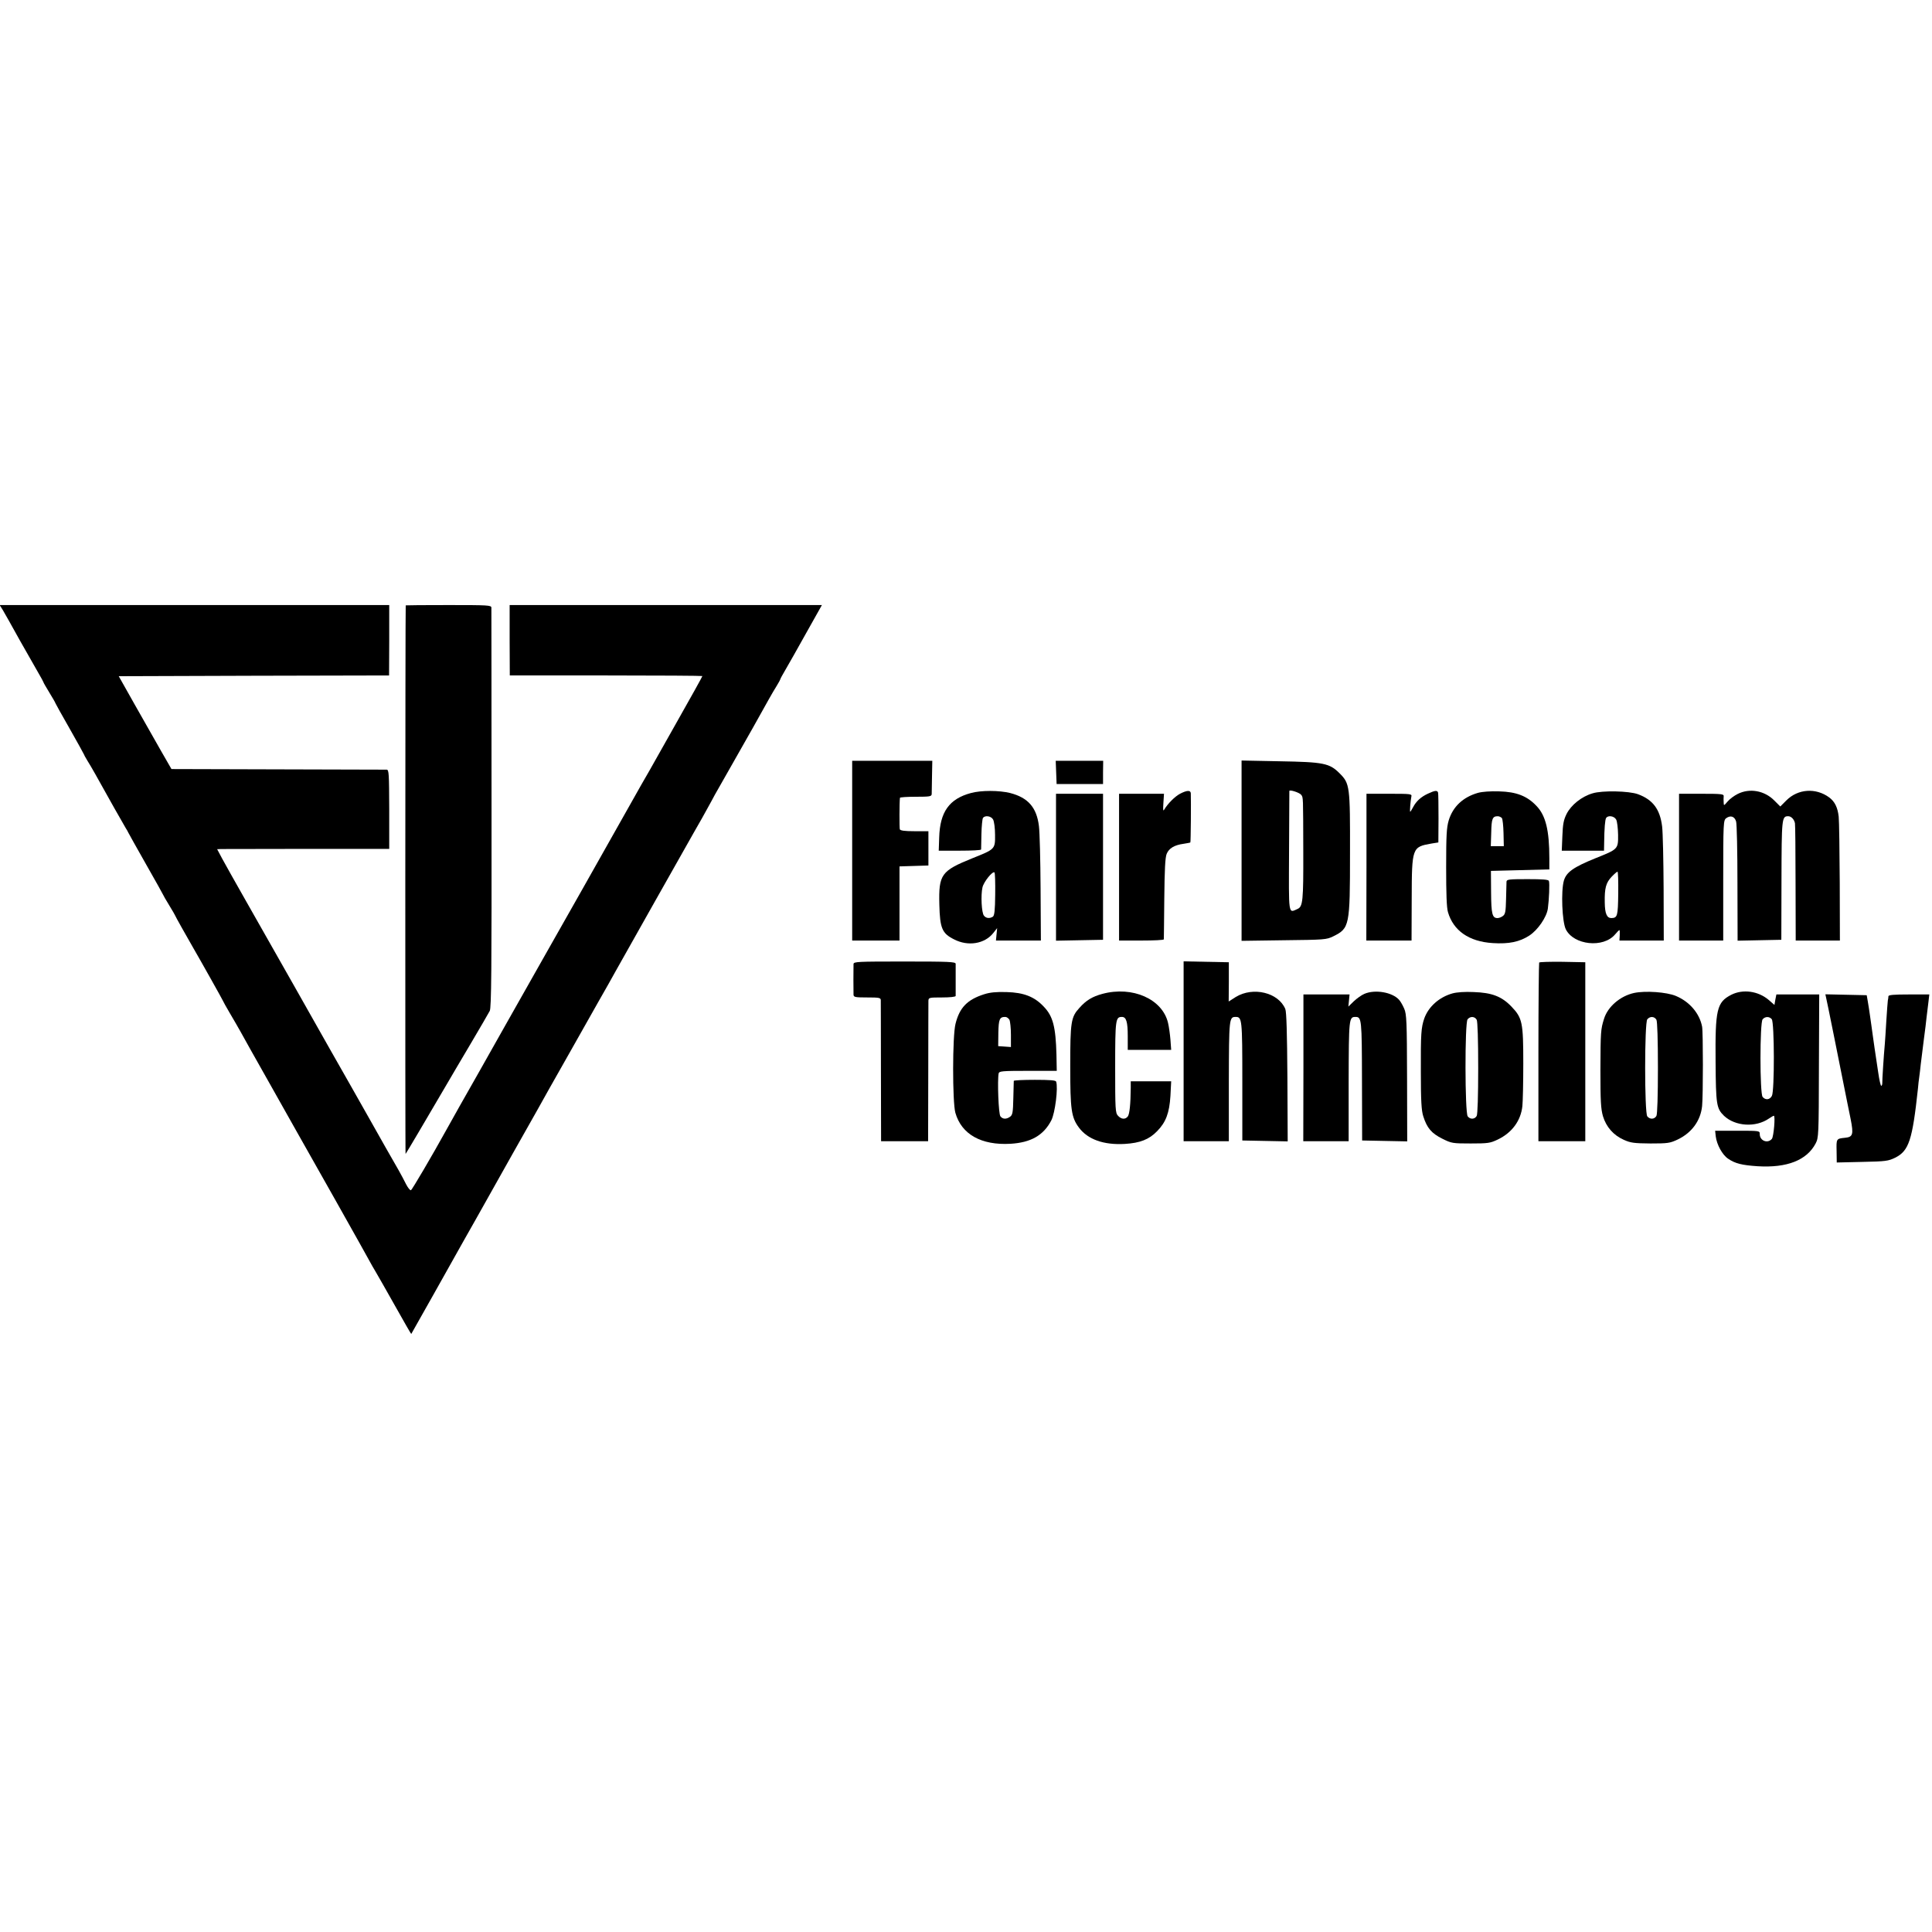 <?xml version="1.0" standalone="no"?>
<!DOCTYPE svg PUBLIC "-//W3C//DTD SVG 20010904//EN"
 "http://www.w3.org/TR/2001/REC-SVG-20010904/DTD/svg10.dtd">
<svg version="1.0" xmlns="http://www.w3.org/2000/svg"
 width="1290pt" height="1290pt" viewBox="0 0 1290 1290"
 preserveAspectRatio="xMidYMid meet">
<g transform="translate(0,1290) scale(0.1,-0.1)"
fill="#000000" stroke="none">
<path d="M18 8828 c11 -18 62 -109 114 -203 53 -93 110 -194 127 -223 17 -29
31 -55 31 -57 0 -3 18 -34 40 -70 22 -36 40 -67 40 -70 0 -2 43 -79 95 -170
52 -92 95 -169 95 -171 0 -2 10 -21 23 -42 13 -20 37 -62 54 -92 74 -134 194
-346 203 -360 6 -8 13 -22 17 -30 4 -8 58 -105 120 -214 62 -109 113 -200 113
-202 0 -2 18 -33 40 -69 22 -36 40 -67 40 -69 0 -3 73 -133 118 -211 46 -79
202 -357 202 -360 0 -2 19 -36 43 -77 24 -40 57 -98 74 -128 16 -30 101 -181
188 -335 87 -154 169 -300 183 -325 14 -25 129 -229 257 -455 127 -225 234
-417 238 -425 4 -8 20 -36 35 -61 15 -25 74 -129 132 -232 57 -102 105 -185
106 -184 1 1 66 117 145 257 78 140 169 302 202 360 69 121 46 81 332 590 123
217 232 411 242 430 11 19 71 125 133 235 62 110 150 266 196 347 46 81 96
168 110 195 58 104 470 834 529 938 35 61 75 131 89 158 14 26 37 66 49 90 13
23 71 125 129 227 99 173 158 279 231 410 17 30 41 72 54 92 13 21 23 40 23
42 0 3 15 31 34 63 19 32 81 142 139 246 l105 187 -1042 0 -1043 0 0 -235 1
-235 643 0 c354 0 643 -2 643 -4 0 -3 -78 -144 -174 -313 -196 -348 -205 -364
-234 -413 -16 -28 -177 -314 -392 -695 -9 -16 -124 -219 -255 -450 -131 -231
-249 -440 -263 -465 -24 -43 -135 -240 -172 -305 -78 -137 -198 -349 -220
-390 -95 -172 -229 -400 -236 -402 -6 -2 -20 16 -32 39 -12 24 -34 66 -50 94
-31 53 -141 247 -184 324 -14 25 -74 131 -133 235 -60 105 -125 219 -145 255
-48 86 -401 709 -558 985 -69 121 -140 248 -159 283 l-33 62 27 1 c16 0 274 0
575 1 l547 0 0 264 c-1 239 -2 264 -17 265 -9 0 -336 1 -727 2 l-710 2 -69
120 c-37 66 -117 206 -176 310 l-107 190 903 3 902 2 1 235 0 235 -1300 0
-1301 0 20 -32z"/>
<path d="M2709 8858 c-3 -6 -4 -3666 -1 -3663 3 2 138 231 272 460 26 44 98
168 162 275 63 107 121 206 128 220 11 20 13 273 12 1350 0 729 -1 1333 -1
1343 -1 16 -22 17 -286 17 -157 0 -286 -1 -286 -2z"/>
<path d="M5690 7220 l0 -600 158 0 158 0 0 248 0 247 96 3 97 3 0 114 0 115
-93 0 c-66 0 -95 4 -98 13 -3 10 -3 183 1 210 1 4 48 7 106 7 93 0 105 2 106
18 0 9 1 63 2 119 l2 103 -267 0 -268 0 0 -600z"/>
<path d="M7052 7743 l3 -78 155 0 155 0 0 78 1 77 -159 0 -158 0 3 -77z"/>
<path d="M8290 7220 l0 -602 283 4 c272 3 284 4 329 26 109 54 112 68 112 552
1 453 -1 468 -70 537 -67 67 -106 75 -401 80 l-253 5 0 -602z m398 373 c14
-19 13 -4 14 -379 1 -330 -3 -367 -38 -383 -63 -28 -59 -51 -57 386 1 219 2
400 2 402 2 10 68 -11 79 -26z"/>
<path d="M6483 7605 c-145 -39 -207 -126 -212 -297 l-3 -88 141 0 c78 0 141 3
142 8 0 4 1 50 2 102 1 52 6 101 10 108 13 20 55 14 68 -10 7 -13 13 -58 13
-102 1 -96 0 -96 -150 -156 -210 -85 -227 -108 -222 -310 4 -158 18 -192 98
-232 94 -49 205 -30 262 42 l26 33 -4 -41 -4 -42 150 0 150 0 -2 347 c-1 190
-6 378 -11 417 -15 124 -72 190 -192 221 -73 18 -192 19 -262 0z m162 -676
c-1 -108 -5 -143 -16 -150 -21 -13 -45 -11 -59 7 -16 18 -22 136 -10 189 8 36
66 109 80 100 4 -2 6 -68 5 -146z"/>
<path d="M7879 7600 c-34 -18 -82 -66 -105 -105 -8 -14 -9 -4 -6 43 l4 62
-150 0 -150 0 0 -490 0 -490 149 0 c82 0 149 3 150 8 0 4 2 127 3 273 2 193 6
275 16 298 15 37 52 59 113 67 23 4 43 7 45 9 3 2 5 272 3 328 -1 22 -26 21
-72 -3z"/>
<path d="M9535 7601 c-48 -22 -79 -51 -100 -91 -9 -17 -17 -30 -19 -30 -4 0 2
74 8 103 4 16 -8 17 -148 17 l-152 0 0 -490 -1 -490 151 0 151 0 1 278 c1 345
2 347 134 370 l44 7 1 160 c0 88 -1 166 -3 173 -5 16 -20 15 -67 -7z"/>
<path d="M9868 7606 c-100 -29 -167 -92 -195 -184 -14 -48 -17 -98 -17 -312 0
-178 3 -269 12 -300 36 -124 140 -197 299 -207 108 -7 179 8 244 50 57 37 116
123 124 180 8 58 13 169 7 185 -3 9 -41 12 -143 12 -125 0 -139 -2 -140 -17 0
-10 -2 -62 -3 -117 -2 -83 -5 -100 -21 -112 -10 -8 -26 -14 -36 -14 -35 0 -42
26 -43 173 l-1 142 195 5 195 5 0 75 c0 185 -24 285 -86 349 -62 66 -134 94
-248 97 -60 2 -114 -2 -143 -10z m160 -168 c5 -7 10 -52 11 -100 l2 -88 -43 0
-44 0 3 92 c2 92 8 108 44 108 9 0 21 -6 27 -12z"/>
<path d="M10634 7603 c-73 -21 -144 -78 -174 -138 -20 -40 -25 -69 -28 -147
l-4 -98 141 0 141 0 1 53 c1 96 6 154 13 165 12 20 54 14 67 -10 7 -12 12 -58
13 -101 1 -97 0 -97 -150 -157 -148 -60 -195 -93 -212 -150 -20 -70 -12 -274
13 -325 53 -106 251 -127 329 -34 14 16 26 29 29 29 2 0 3 -16 2 -35 l-2 -35
148 0 148 0 -1 345 c-1 189 -5 377 -10 417 -14 114 -61 178 -161 215 -60 22
-238 26 -303 6z m171 -669 c-2 -151 -5 -163 -46 -164 -30 0 -43 30 -44 103 -2
97 8 133 46 173 18 19 36 34 39 34 4 0 6 -66 5 -146z"/>
<path d="M11603 7599 c-24 -12 -54 -34 -68 -51 -25 -29 -25 -29 -26 -6 -1 13
-1 31 0 41 2 15 -11 17 -148 17 l-150 0 0 -490 0 -490 147 0 148 0 0 401 c0
385 1 402 20 416 29 21 56 12 66 -22 5 -16 9 -202 9 -413 l1 -383 146 3 146 3
1 396 c1 417 2 429 45 429 20 0 40 -21 45 -47 2 -10 4 -190 4 -400 l1 -383
148 0 147 0 -1 388 c-1 213 -4 410 -7 439 -7 62 -26 101 -64 129 -89 65 -208
57 -285 -20 l-41 -41 -41 41 c-65 65 -163 83 -243 43z"/>
<path d="M7051 7110 l0 -491 157 3 157 3 0 487 0 488 -157 0 -157 0 0 -490z"/>
<path d="M5699 6463 c-1 -25 -1 -185 0 -205 1 -16 12 -18 91 -18 79 0 90 -2
91 -17 0 -10 1 -226 1 -480 l1 -463 157 0 157 0 1 458 c0 251 1 467 1 480 1
21 5 22 91 22 53 0 90 4 91 10 0 6 0 53 0 105 0 52 0 102 0 110 -1 13 -46 15
-341 15 -317 0 -340 -1 -341 -17z"/>
<path d="M7903 5880 l0 -600 151 0 151 0 0 399 c1 419 2 431 45 431 43 0 45
-12 45 -429 l0 -396 151 -3 152 -3 -2 428 c-2 294 -6 437 -14 456 -46 110
-215 151 -331 80 l-47 -30 1 131 0 131 -151 3 -151 3 0 -601z"/>
<path d="M10277 6473 c-2 -5 -5 -275 -5 -600 l0 -593 157 0 156 0 0 598 0 597
-152 3 c-83 1 -154 -1 -156 -5z"/>
<path d="M6570 6261 c-112 -36 -163 -89 -190 -197 -21 -81 -21 -522 -1 -594
41 -144 173 -218 368 -207 136 8 221 56 273 157 25 49 46 217 32 258 -3 9 -41
12 -143 12 -76 0 -139 -3 -140 -7 0 -5 -1 -57 -3 -117 -2 -93 -5 -110 -21
-122 -25 -18 -49 -18 -65 2 -13 14 -21 241 -12 287 4 15 22 17 196 17 l192 0
-2 108 c-5 186 -23 257 -85 321 -62 66 -133 94 -248 97 -70 2 -111 -2 -151
-15z m170 -170 c5 -11 10 -56 10 -101 l0 -81 -42 3 -43 3 1 89 c2 91 8 106 46
106 10 0 22 -9 28 -19z"/>
<path d="M7361 6264 c-67 -18 -109 -43 -154 -94 -56 -61 -61 -93 -61 -390 0
-289 7 -340 58 -409 59 -79 165 -117 306 -109 102 6 163 30 216 85 59 60 82
122 89 236 l5 97 -135 0 -135 0 0 -42 c-1 -113 -8 -178 -20 -193 -17 -21 -43
-19 -65 5 -18 19 -19 43 -19 325 0 319 3 335 45 335 29 0 39 -32 39 -129 l0
-91 145 0 145 0 -5 68 c-3 37 -10 87 -16 112 -37 159 -237 248 -438 194z"/>
<path d="M9110 6264 c-19 -8 -51 -31 -71 -50 l-36 -35 4 40 4 41 -154 0 -154
0 0 -490 -1 -490 152 0 151 0 0 399 c1 419 2 431 45 431 42 0 43 -13 44 -428
l1 -397 151 -3 150 -3 -1 423 c-1 375 -3 427 -19 463 -9 21 -24 48 -34 59 -45
51 -160 71 -232 40z"/>
<path d="M9698 6267 c-89 -25 -160 -89 -188 -167 -21 -62 -24 -101 -23 -355 0
-197 4 -260 16 -298 25 -79 55 -114 127 -150 62 -31 69 -32 190 -32 114 0 130
2 180 26 95 45 155 126 165 224 3 28 6 155 6 284 0 274 -6 304 -79 380 -65 68
-131 93 -252 97 -59 3 -113 -1 -142 -9z m162 -176 c6 -12 10 -132 10 -321 0
-189 -4 -309 -10 -321 -13 -23 -43 -25 -60 -3 -19 22 -20 625 -1 648 18 22 48
20 61 -3z"/>
<path d="M10911 6270 c-92 -20 -176 -91 -201 -173 -22 -70 -23 -84 -24 -342 0
-209 3 -259 17 -308 22 -72 70 -127 140 -158 45 -20 68 -23 177 -24 115 0 130
2 181 26 95 45 154 126 164 224 7 69 7 493 0 530 -17 89 -84 167 -175 205 -62
26 -203 36 -279 20z m149 -179 c6 -12 10 -132 10 -321 0 -189 -4 -309 -10
-321 -13 -23 -43 -25 -61 -3 -19 23 -19 625 0 648 18 22 48 20 61 -3z"/>
<path d="M11560 6258 c-97 -50 -108 -97 -105 -448 2 -285 6 -311 56 -360 75
-71 212 -80 301 -18 14 10 29 18 32 18 11 0 -1 -139 -13 -154 -28 -34 -81 -13
-81 31 0 23 0 23 -149 23 l-149 0 4 -37 c7 -57 45 -125 83 -150 47 -32 92 -43
197 -50 196 -12 328 40 387 152 20 39 21 52 22 518 l2 477 -143 0 -143 0 -7
-35 -6 -35 -39 34 c-70 59 -171 73 -249 34z m270 -163 c18 -22 19 -480 1 -512
-14 -27 -43 -30 -62 -7 -19 23 -19 495 0 518 17 20 45 20 61 1z"/>
<path d="M12193 6238 c5 -18 86 -422 141 -698 3 -14 13 -65 23 -113 20 -102
15 -119 -38 -124 -58 -6 -58 -6 -56 -89 l1 -76 171 4 c156 3 174 6 219 28 92
46 115 117 152 460 2 25 6 61 9 80 3 19 7 58 10 85 3 28 12 100 20 160 8 61
17 130 19 155 3 25 8 69 12 98 l6 52 -136 0 c-102 0 -136 -3 -137 -12 0 -7 -2
-20 -4 -29 -1 -8 -6 -69 -10 -135 -4 -65 -8 -135 -10 -154 -7 -74 -18 -246
-17 -262 0 -10 -3 -18 -7 -18 -4 0 -13 39 -20 88 -13 88 -17 113 -25 167 -4
32 -17 116 -21 150 -2 11 -6 43 -10 70 -4 28 -10 68 -14 90 l-7 40 -138 3
-138 3 5 -23z"/>
</g>
</svg>

